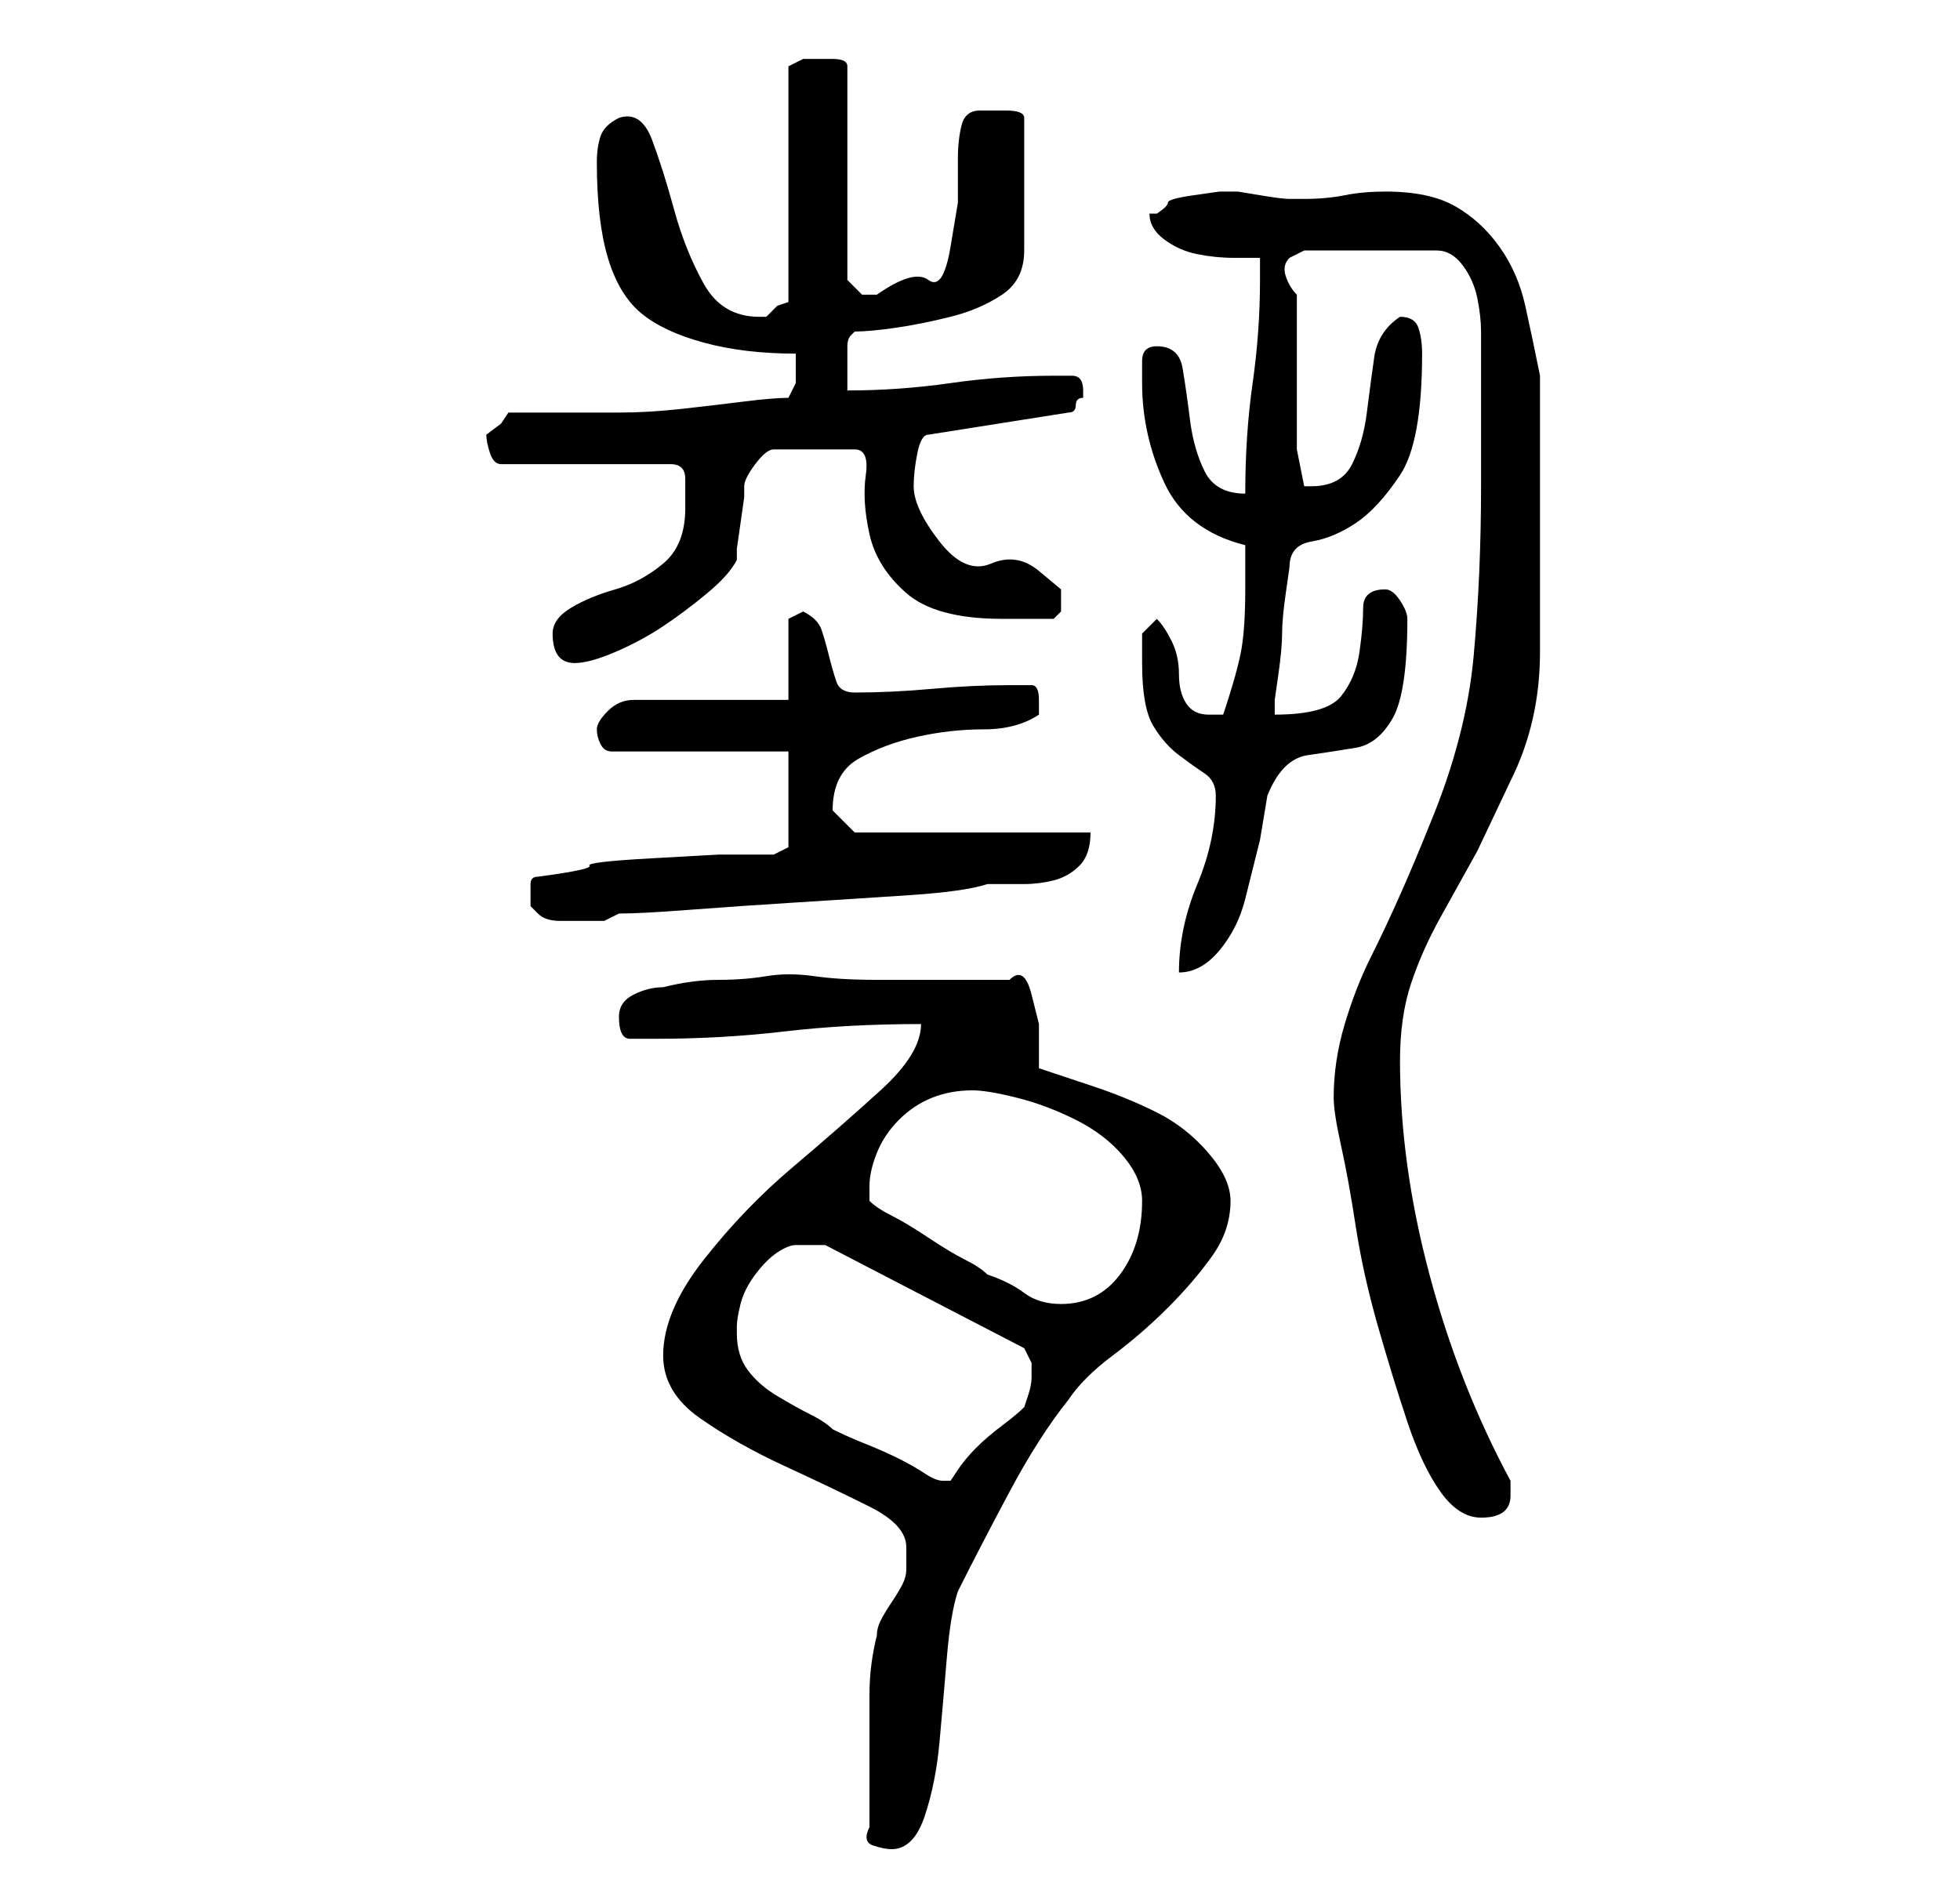 <?xml version="1.0" standalone="no"?>
<!DOCTYPE svg PUBLIC "-//W3C//DTD SVG 1.1//EN" "http://www.w3.org/Graphics/SVG/1.1/DTD/svg11.dtd" >
<svg xmlns="http://www.w3.org/2000/svg" xmlns:xlink="http://www.w3.org/1999/xlink" version="1.1" viewBox="-10 0 266 256">
   <path fill="currentColor"
d="M108 248q-1 2 0.5 2.5t2.5 0.5q3 0 4.5 -4.5t2 -10t1 -11.5t1.5 -9q3 -6 7 -13.5t8 -12.5q2 -3 6 -6t7.5 -6.5t6 -7t2.5 -7.5q0 -3 -3 -6.5t-7 -5.5t-8.5 -3.5l-7.5 -2.5v-2v-4t-1 -4t-3 -2h-18q-5 0 -8.5 -0.5t-6.5 0t-6.5 0.5t-7.5 1q-2 0 -4 1t-2 3q0 3 1.5 3h3.5
q9 0 17.5 -1t18.5 -1q0 4 -5.5 9t-12 10.5t-12 12.5t-5.5 13q0 5 5 8.5t11.5 6.5t11.5 5.5t5 5.5v2v1q0 1 -0.5 2t-1.5 2.5t-1.5 2.5t-0.5 2q-1 4 -1 8v8v5v5zM171 149q0 2 1 6.5t2 11t3 13.5t4 13t4.5 9.5t5.5 3.5q4 0 4 -3v-1v-1q-7 -13 -11 -28t-4 -29q0 -6 1.5 -10.5
t4 -9l5 -9t4.5 -9.5q4 -8 4 -17.5v-19.5v-18q-1 -5 -2 -9.5t-3.5 -8t-6 -5.5t-9.5 -2q-3 0 -5.5 0.5t-5.5 0.5h-2q-1 0 -4 -0.5l-3 -0.5h-2.5t-3.5 0.5t-3.5 1t-1.5 1.5h-1v0q0 2 2 3.5t4.5 2t5 0.5h3.5v3q0 7 -1 14t-1 15q-4 0 -5.5 -3t-2 -7t-1 -7t-3.5 -3q-2 0 -2 2v3
q0 7 3 13.5t11 8.5v3v3q0 5 -0.5 8t-2.5 9h-2q-2 0 -3 -1.5t-1 -4t-1 -4.5t-2 -3l-2 2v1.5v2.5q0 6 1.5 8.5t3.5 4t3.5 2.5t1.5 3q0 6 -2.5 12t-2.5 12q3 0 5.5 -3t3.5 -7l2 -8t1 -6q2 -5 5.5 -5.5t6.5 -1t5 -4t2 -13.5q0 -1 -1 -2.5t-2 -1.5q-3 0 -3 2.5t-0.5 6t-2.5 6
t-9 2.5v-0.5v-1.5t0.5 -3.5t0.5 -5.5t0.5 -5.5t0.5 -3.5q0 -3 3 -3.5t6 -2.5t6 -6.5t3 -16.5q0 -2 -0.5 -3.5t-2.5 -1.5q-3 2 -3.5 5.5t-1 7.5t-2 7t-5.5 3h-1l-0.5 -2.5l-0.5 -2.5v-21q-1 -1 -1.5 -2.5t0.5 -2.5l1 -0.5l1 -0.5h18q2 0 3.5 2t2 4.5t0.5 4.5v3v3v4.5v5.5v5
q0 12 -1 23t-6 23q-2 5 -4 9.5t-4 8.5t-3.5 9t-1.5 10zM90 181v-1q0 -1 0.5 -3t2 -4t3 -3t2.5 -1h4l27 14l0.5 1l0.5 1v0.5v0.5v0.5v0.5q0 1 -0.5 2.5l-0.5 1.5q-1 1 -3 2.5t-3.5 3t-2.5 3l-1 1.5h-1q-1 0 -2.5 -1t-3.5 -2t-4.5 -2t-4.5 -2q-1 -1 -3 -2t-4.5 -2.5t-4 -3.5
t-1.5 -5zM108 163v-1v-1q0 -2 1 -4.5t3 -4.5t4.5 -3t5.5 -1q2 0 6 1t8 3t6.5 5t2.5 6q0 6 -3 10t-8 4q-3 0 -5 -1.5t-5 -2.5q-1 -1 -3 -2t-5 -3t-5 -3t-3 -2zM62 122v1t1 1q1 1 3 1h3h3t2 -1q3 0 9.5 -0.5t14.5 -1t15.5 -1t10.5 -1.5h5q2 0 4 -0.5t3.5 -2t1.5 -4.5h-32
l-1 -1l-2 -2v0q0 -5 3.5 -7t8 -3t9 -1t7.5 -2v-2q0 -2 -1 -2h-3q-5 0 -10.5 0.5t-10.5 0.5q-2 0 -2.5 -1.5t-1 -3.5t-1 -3.5t-2.5 -2.5l-2 1v11h-21q-2 0 -3.5 1.5t-1.5 2.5t0.5 2t1.5 1h24v13l-2 1h-7.5t-9 0.5t-8.5 1t-7 1.5q-1 0 -1 1v2zM65 86q0 4 3 4q2 0 5.5 -1.5
t6.5 -3.5t6 -4.5t4 -4.5v-1.5t0.5 -3.5t0.5 -3.5v-1.5q0 -1 1.5 -3t2.5 -2h11q2 0 1.5 3.5t0.5 8t5 8t13 3.5h3h4t1 -1v-3t-3 -2.5t-6.5 -1t-7 -3t-3.5 -7.5q0 -2 0.5 -4.5t1.5 -2.5l19 -3q1 0 1 -1t1 -1v-1q0 -2 -1.5 -2h-2.5q-7 0 -14 1t-14 1v-3v-3q0 -1 0.5 -1.5
l0.5 -0.5q2 0 5.5 -0.5t7.5 -1.5t7 -3t3 -6v-18q0 -1 -2.5 -1h-3.5q-2 0 -2.5 2t-0.5 4.5v6t-1 6t-3 4.5t-7 2h-2t-2 -2v-29q0 -1 -2 -1h-2h-2t-2 1v32l-1.5 0.5t-1.5 1.5h-1q-5 0 -7.5 -4.5t-4 -10t-3 -9.5t-4.5 -3q-2 1 -2.5 2.5t-0.5 3.5q0 8 1.5 13t4.5 7.5t8.5 4
t12.5 1.5v2v2t-1 2q-2 0 -6 0.5t-8.5 1t-8.5 0.5h-5h-10l-1 1.5t-2 1.5q0 1 0.5 2.5t1.5 1.5h23q1 0 1.5 0.5t0.5 1.5v1.5v2.5q0 5 -3 7.5t-6.5 3.5t-6 2.5t-2.5 3.5z" />
</svg>
